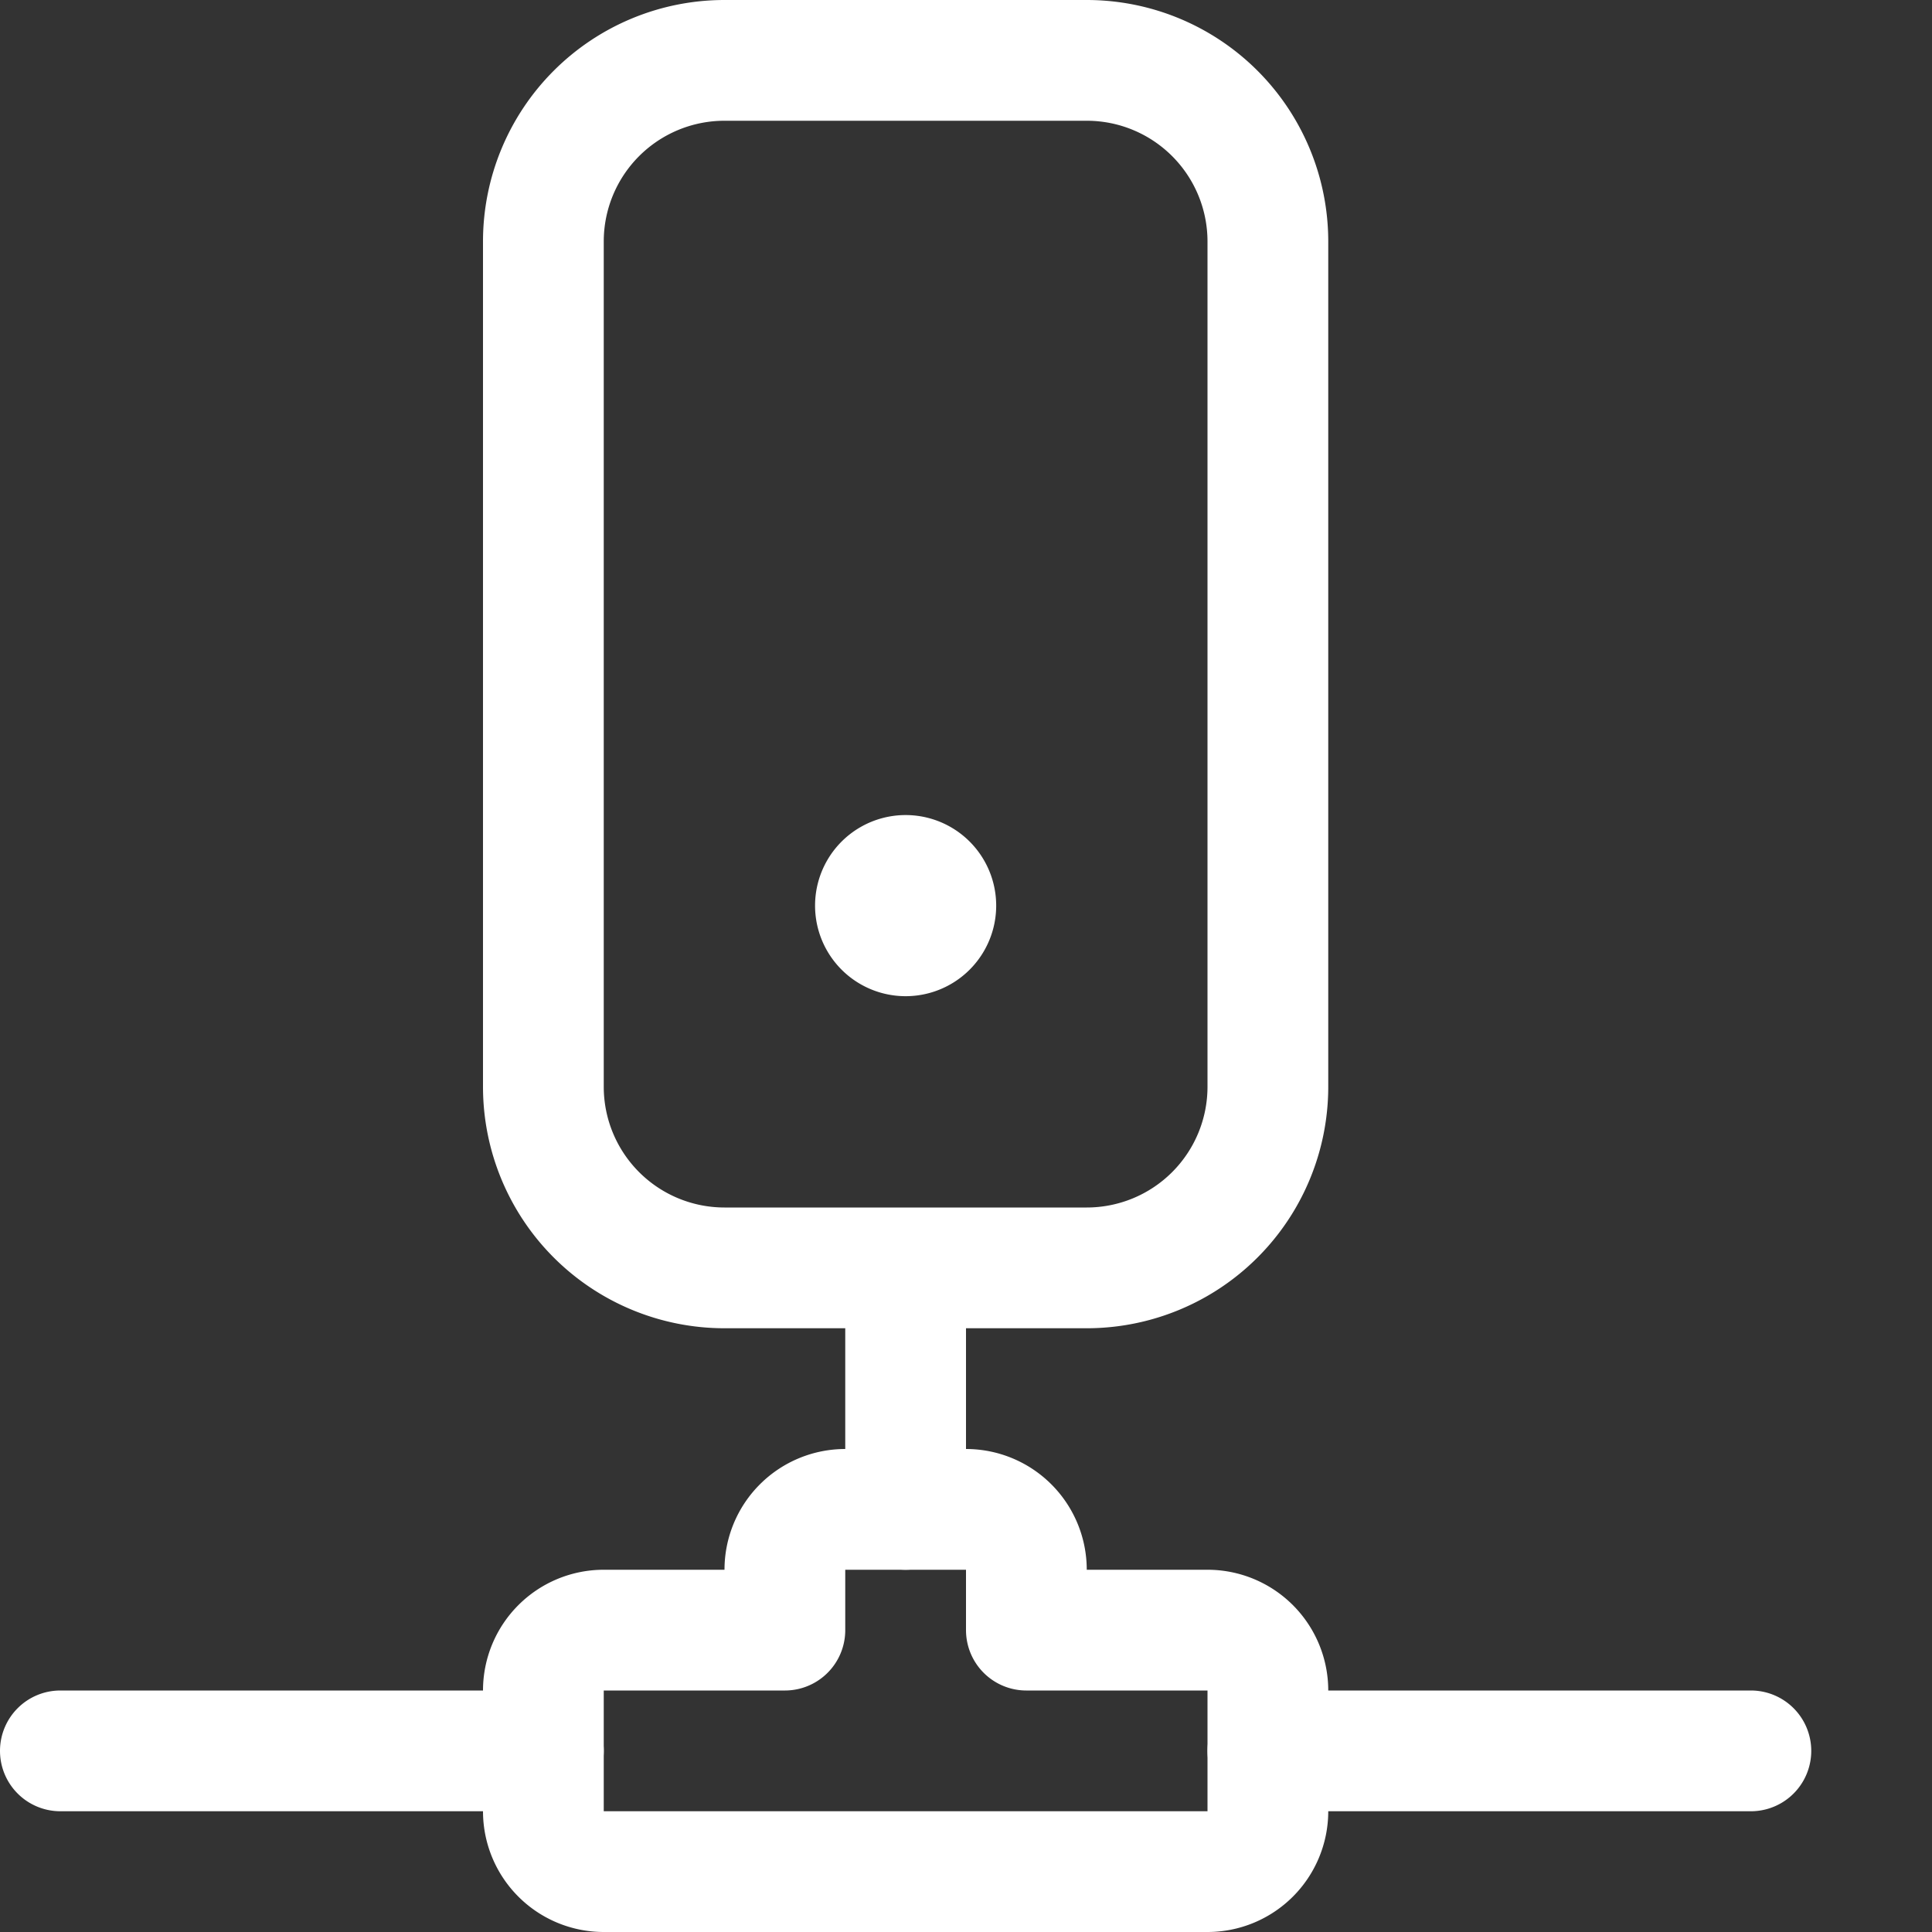 <svg xmlns="http://www.w3.org/2000/svg" fill="none" viewBox="0 0 16 16">
  <rect x="0" y="0" width="16" height="16" fill="#333333" stroke="none"/>
  <path fill="#fff" d="M8.25 7.5a.75.75 0 10-1.5 0 .75.75 0 001.5 0z"/>
  <path fill="#fff" d="M6 0h3a2 2 0 012 2v7a2 2 0 01-2 2H8v1.5a.5.5 0 01-1 0V11H6a2 2 0 01-2-2V2a2 2 0 012-2zm3 1H6a1 1 0 00-1 1v7a1 1 0 001 1h3a1 1 0 001-1V2a1 1 0 00-1-1zM0 14.5a.5.5 0 01.5-.5h4a.5.5 0 010 1h-4a.5.5 0 01-.5-.5zM10.5 14a.5.5 0 000 1h4a.5.5 0 000-1h-4z"/>
  <path stroke="#fff" stroke-linecap="round" stroke-linejoin="round" d="M4.5 14a.5.5 0 01.5-.5h1.5V13a.5.5 0 01.5-.5h1a.5.5 0 01.5.5v.5H10a.5.5 0 01.5.5v1a.5.5 0 01-.5.5H5a.5.5 0 01-.5-.5v-1z"/>
</svg>
